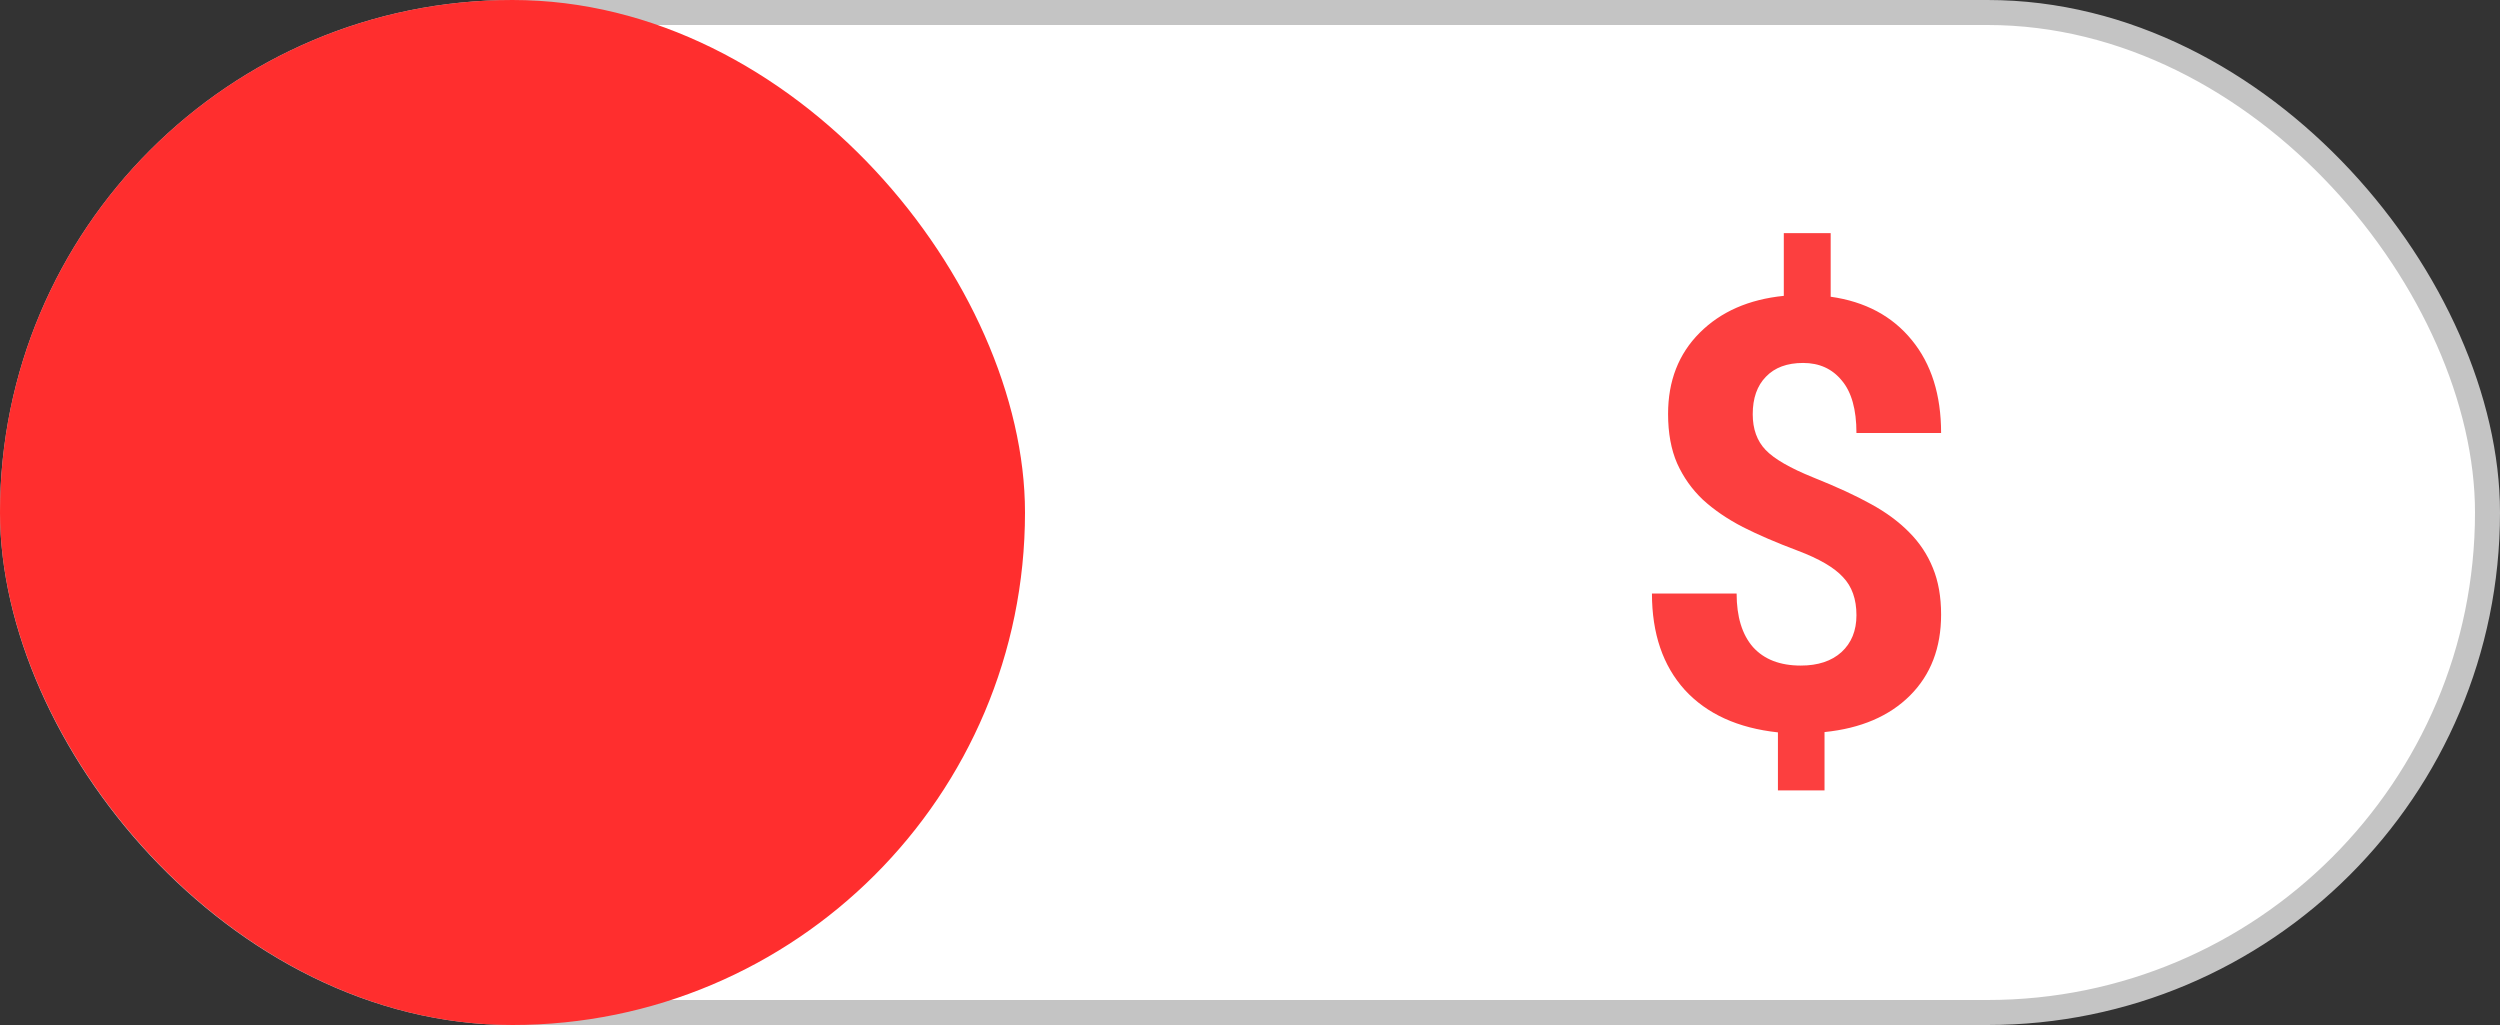 <svg width="100" height="41" viewBox="0 0 100 41" fill="none" xmlns="http://www.w3.org/2000/svg">
<rect x="0" y="0" width="100" height="41" fill="#333333" stroke="none"/>
<rect x="0.5" y="0.5" width="99" height="40" rx="20" fill="white" stroke="#C4C4C4"/>
<rect width="41" height="41" rx="20.5" fill="#FF2E2E"/>
<path d="M74.258 24.608C74.258 23.967 74.078 23.459 73.719 23.084C73.367 22.701 72.766 22.35 71.914 22.029C71.062 21.709 70.328 21.393 69.711 21.08C69.094 20.76 68.562 20.397 68.117 19.99C67.68 19.576 67.336 19.092 67.086 18.537C66.844 17.983 66.723 17.322 66.723 16.557C66.723 15.236 67.144 14.154 67.988 13.311C68.832 12.467 69.953 11.975 71.352 11.834V9.326H73.227V11.869C74.609 12.065 75.691 12.643 76.473 13.604C77.254 14.557 77.644 15.795 77.644 17.319H74.258C74.258 16.381 74.062 15.682 73.672 15.221C73.289 14.752 72.773 14.518 72.125 14.518C71.484 14.518 70.988 14.701 70.637 15.069C70.285 15.428 70.109 15.928 70.109 16.569C70.109 17.162 70.281 17.639 70.625 17.998C70.969 18.358 71.606 18.725 72.535 19.1C73.473 19.475 74.242 19.83 74.844 20.166C75.445 20.494 75.953 20.869 76.367 21.291C76.781 21.705 77.098 22.182 77.316 22.721C77.535 23.252 77.644 23.873 77.644 24.584C77.644 25.912 77.231 26.99 76.402 27.819C75.574 28.647 74.434 29.135 72.981 29.283V31.615H71.117V29.295C69.516 29.123 68.273 28.557 67.391 27.596C66.516 26.627 66.078 25.342 66.078 23.74H69.465C69.465 24.67 69.684 25.385 70.121 25.885C70.566 26.377 71.203 26.623 72.031 26.623C72.719 26.623 73.262 26.444 73.66 26.084C74.059 25.717 74.258 25.225 74.258 24.608Z" fill="#FC3F3F"/>
</svg>
